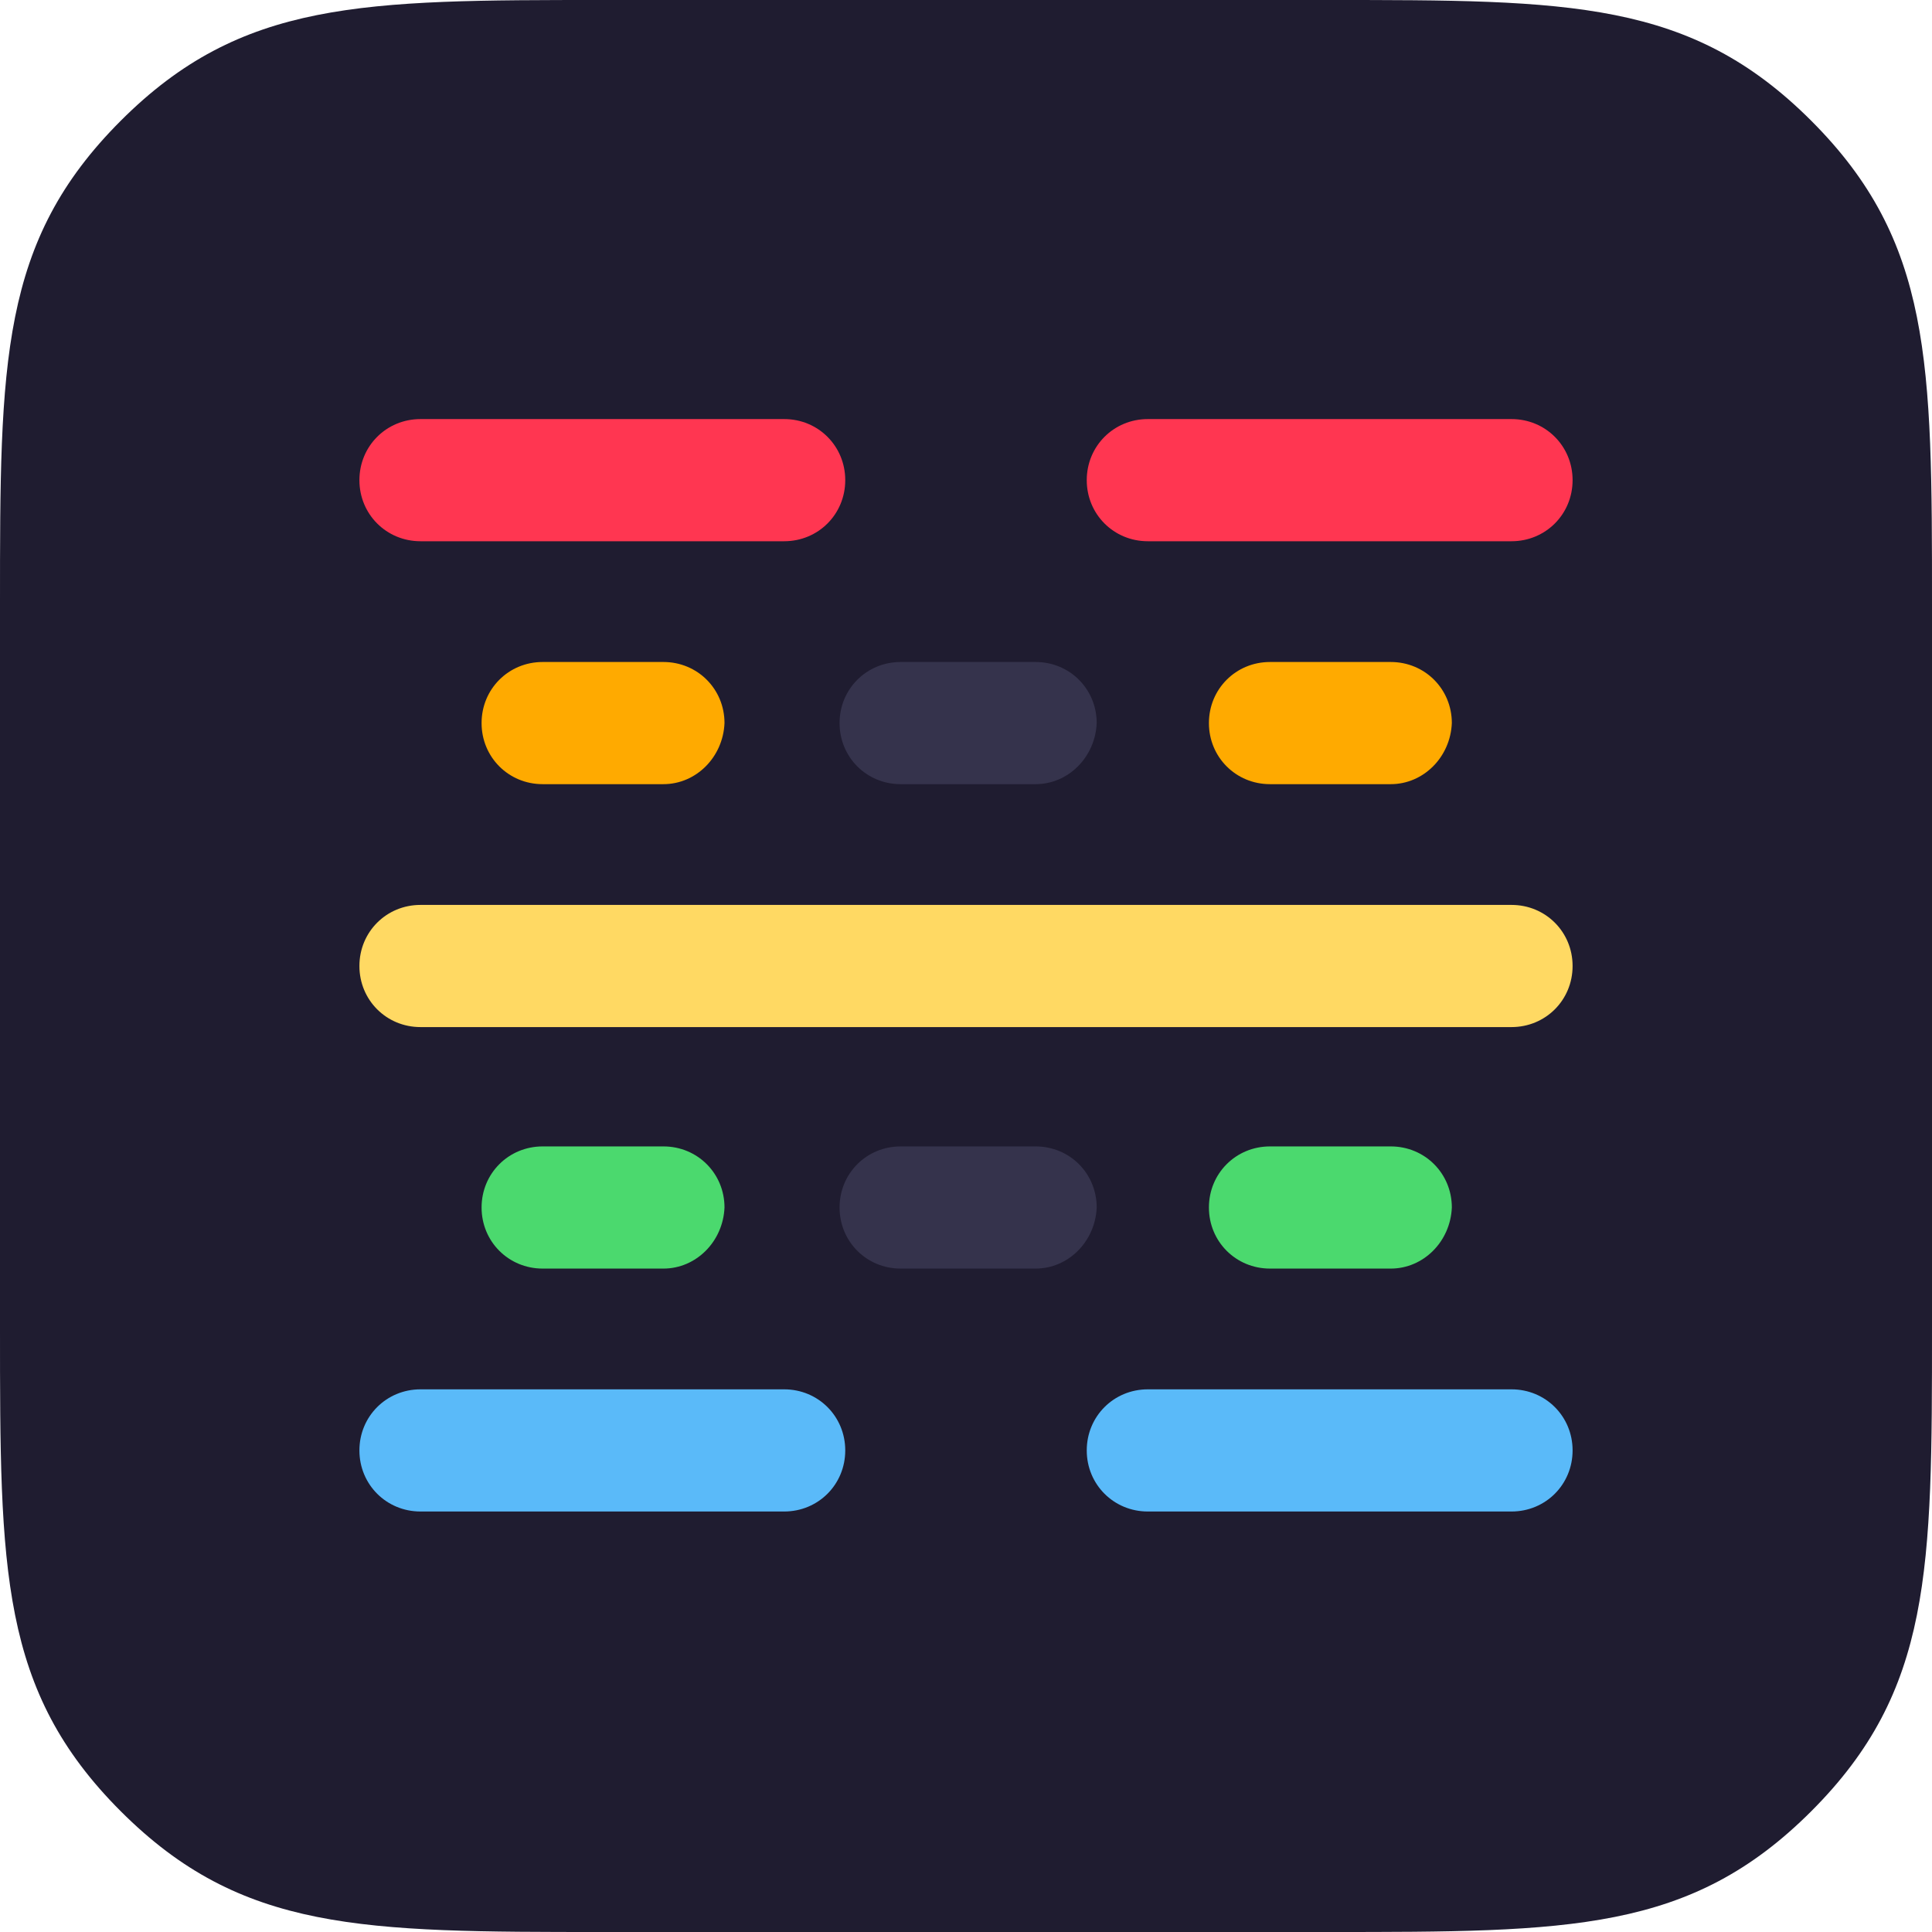 <?xml version="1.0" encoding="utf-8"?>
<!-- Generator: Adobe Illustrator 19.1.0, SVG Export Plug-In . SVG Version: 6.00 Build 0)  -->
<!DOCTYPE svg PUBLIC "-//W3C//DTD SVG 1.1//EN" "http://www.w3.org/Graphics/SVG/1.1/DTD/svg11.dtd">
<svg version="1.1" id="Layer_1" xmlns="http://www.w3.org/2000/svg" xmlns:xlink="http://www.w3.org/1999/xlink" x="0px" y="0px"
	 viewBox="-339 333 136 136" style="enable-background:new -339 333 136 136;" xml:space="preserve">
<style type="text/css">
	.st0{fill:#1F1C30;}
	.st1{fill:#FFD963;}
	.st2{fill:#4BD96E;}
	.st3{fill:#5ABAF9;}
	.st4{fill:#FFAA00;}
	.st5{fill:#FF3651;}
	.st6{fill:#35334C;}
</style>
<g>
	<path class="st0" d="M-203,426.5c0,17,0,25.5-8.5,34s-17,8.5-34,8.5h-51c-17,0-25.5,0-34-8.5s-8.5-17-8.5-34v-51
		c0-17,0-25.5,8.5-34s17-8.5,34-8.5h51c17,0,25.5,0,34,8.5s8.5,17,8.5,34V426.5z"/>
	<g>
		<g>
			<path class="st1" d="M-232.6,405.3h-76.8c-2.4,0-4.3-1.9-4.3-4.3s1.9-4.3,4.3-4.3h76.8c2.4,0,4.3,1.9,4.3,4.3
				C-228.3,403.4-230.2,405.3-232.6,405.3z"/>
		</g>
		<g>
			<path class="st2" d="M-292.3,422.3h-8.5c-2.4,0-4.3-1.9-4.3-4.3s1.9-4.3,4.3-4.3h8.5c2.4,0,4.3,1.9,4.3,4.3
				C-288.1,420.4-290,422.3-292.3,422.3z"/>
		</g>
		<g>
			<path class="st3" d="M-283.8,439.4h-25.6c-2.4,0-4.3-1.9-4.3-4.3s1.9-4.3,4.3-4.3h25.6c2.4,0,4.3,1.9,4.3,4.3
				S-281.4,439.4-283.8,439.4z"/>
		</g>
		<g>
			<path class="st4" d="M-292.3,388.2h-8.5c-2.4,0-4.3-1.9-4.3-4.3s1.9-4.3,4.3-4.3h8.5c2.4,0,4.3,1.9,4.3,4.3
				C-288.1,386.3-290,388.2-292.3,388.2z"/>
		</g>
		<g>
			<path class="st5" d="M-283.8,371.1h-25.6c-2.4,0-4.3-1.9-4.3-4.3c0-2.4,1.9-4.3,4.3-4.3h25.6c2.4,0,4.3,1.9,4.3,4.3
				C-279.5,369.2-281.4,371.1-283.8,371.1z"/>
		</g>
		<g>
			<path class="st2" d="M-241.1,422.3h-8.5c-2.4,0-4.3-1.9-4.3-4.3s1.9-4.3,4.3-4.3h8.5c2.4,0,4.3,1.9,4.3,4.3
				C-236.9,420.4-238.8,422.3-241.1,422.3z"/>
		</g>
		<g>
			<path class="st3" d="M-232.6,439.4h-25.6c-2.4,0-4.3-1.9-4.3-4.3s1.9-4.3,4.3-4.3h25.6c2.4,0,4.3,1.9,4.3,4.3
				C-228.3,437.5-230.2,439.4-232.6,439.4z"/>
		</g>
		<g>
			<path class="st4" d="M-241.1,388.2h-8.5c-2.4,0-4.3-1.9-4.3-4.3s1.9-4.3,4.3-4.3h8.5c2.4,0,4.3,1.9,4.3,4.3
				C-236.9,386.3-238.8,388.2-241.1,388.2z"/>
		</g>
		<g>
			<path class="st6" d="M-266.1,388.2h-9.5c-2.4,0-4.3-1.9-4.3-4.3s1.9-4.3,4.3-4.3h9.5c2.4,0,4.3,1.9,4.3,4.3
				C-261.9,386.3-263.8,388.2-266.1,388.2z"/>
		</g>
		<g>
			<path class="st6" d="M-266.1,422.3h-9.5c-2.4,0-4.3-1.9-4.3-4.3s1.9-4.3,4.3-4.3h9.5c2.4,0,4.3,1.9,4.3,4.3
				C-261.9,420.4-263.8,422.3-266.1,422.3z"/>
		</g>
		<g>
			<path class="st5" d="M-232.6,371.1h-25.6c-2.4,0-4.3-1.9-4.3-4.3c0-2.4,1.9-4.3,4.3-4.3h25.6c2.4,0,4.3,1.9,4.3,4.3
				C-228.3,369.2-230.2,371.1-232.6,371.1z"/>
		</g>
	</g>
</g>
</svg>
